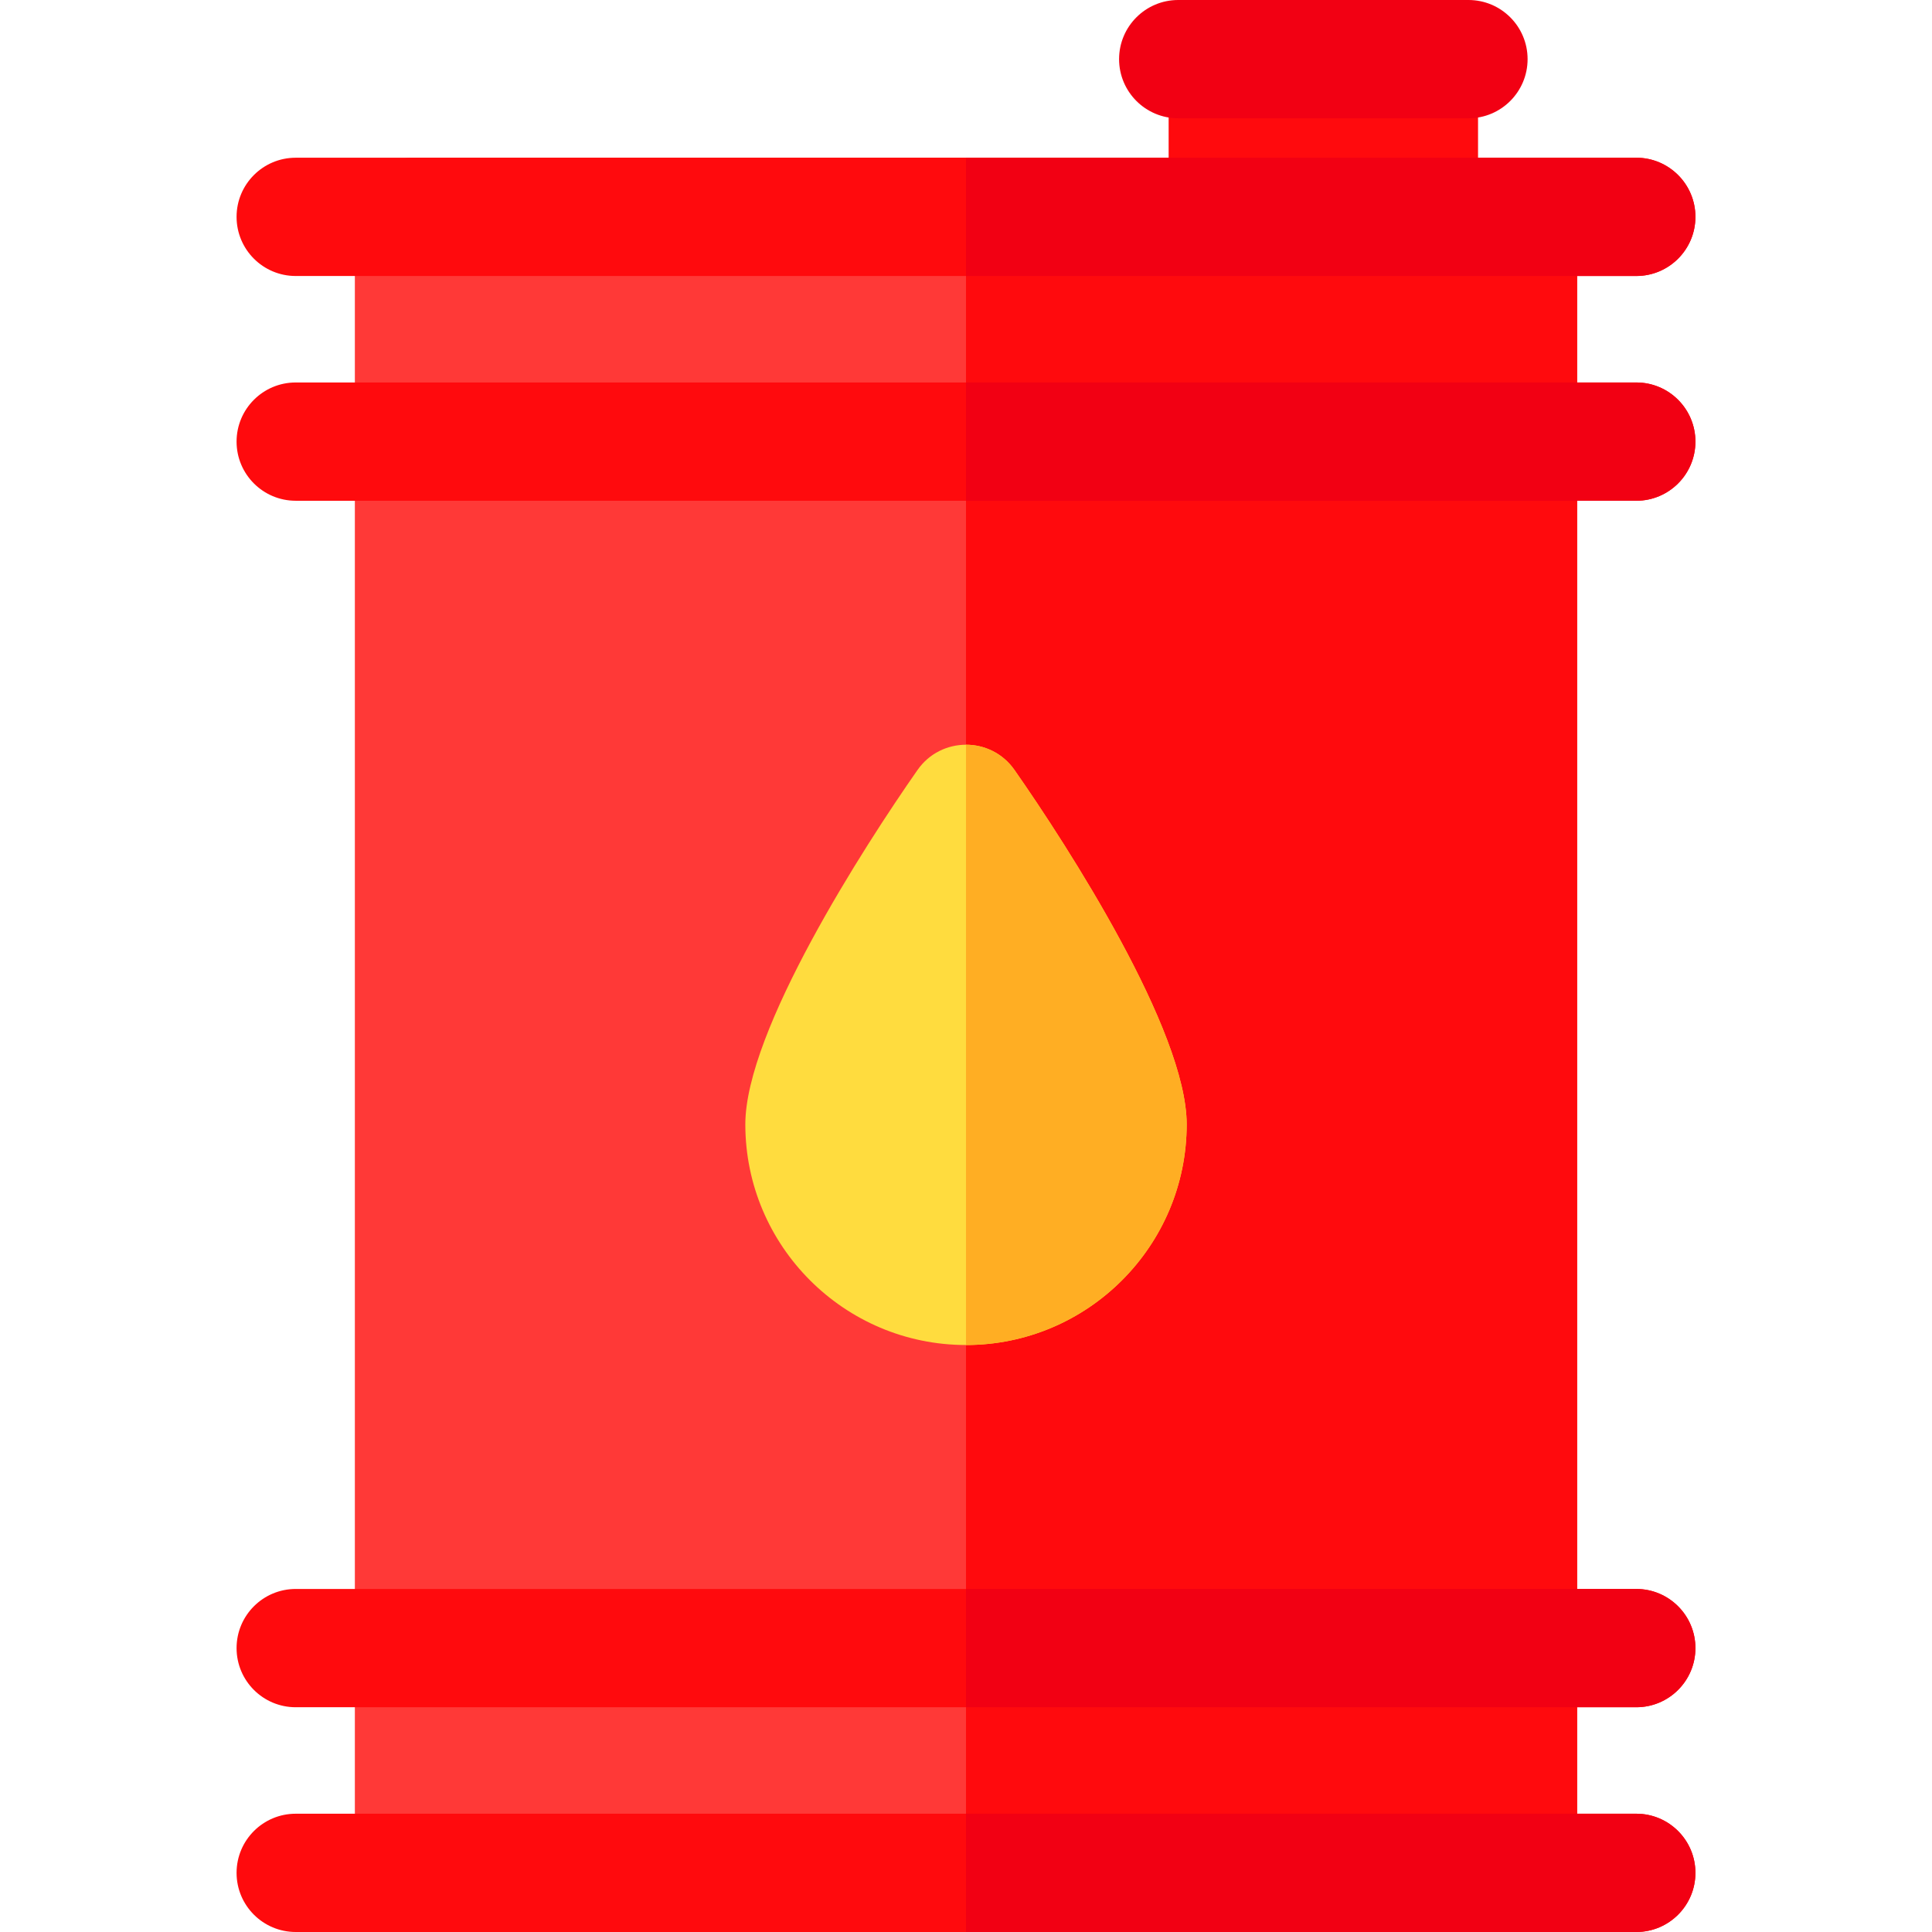<?xml version="1.0" encoding="iso-8859-1"?>
<!-- Generator: Adobe Illustrator 19.0.0, SVG Export Plug-In . SVG Version: 6.00 Build 0)  -->
<svg version="1.1" id="Layer_1" xmlns="http://www.w3.org/2000/svg" xmlns:xlink="http://www.w3.org/1999/xlink" x="0px" y="0px"
	 viewBox="0 0 512 512" style="enable-background:new 0 0 512 512;" xml:space="preserve">
<path style="fill:#FF0A0D;" d="M376.024,73.143h-50.65c-8.656,0-15.673-7.018-15.673-15.673V15.673C309.7,7.018,316.718,0,325.374,0
	h50.65c8.656,0,15.673,7.018,15.673,15.673v41.796C391.698,66.125,384.68,73.143,376.024,73.143z"/>
<path style="fill:#F20013;" d="M389.154,31.347h-76.912c-8.656,0-15.673-7.018-15.673-15.673S303.587,0,312.243,0h76.912
	c8.656,0,15.673,7.018,15.673,15.673S397.81,31.347,389.154,31.347z"/>
<path style="fill:#FF3937;" d="M402.286,512H109.714c-8.656,0-15.673-7.018-15.673-15.673V57.469
	c0-8.656,7.018-15.673,15.673-15.673h292.571c8.656,0,15.673,7.018,15.673,15.673v438.857C417.959,504.982,410.942,512,402.286,512z
	"/>
<g>
	<path style="fill:#FF0A0D;" d="M402.286,41.796H256V512h146.286c8.656,0,15.673-7.018,15.673-15.673V57.469
		C417.959,48.813,410.942,41.796,402.286,41.796z"/>
	<path style="fill:#FF0A0D;" d="M433.633,512H78.367c-8.656,0-15.673-7.018-15.673-15.673c0-8.656,7.018-15.673,15.673-15.673
		h355.265c8.656,0,15.673,7.018,15.673,15.673C449.306,504.982,442.289,512,433.633,512z"/>
	<path style="fill:#FF0A0D;" d="M433.633,73.143H78.367c-8.656,0-15.673-7.018-15.673-15.673s7.018-15.673,15.673-15.673h355.265
		c8.656,0,15.673,7.018,15.673,15.673S442.289,73.143,433.633,73.143z"/>
	<path style="fill:#FF0A0D;" d="M433.633,132.706H78.367c-8.656,0-15.673-7.018-15.673-15.673s7.018-15.673,15.673-15.673h355.265
		c8.656,0,15.673,7.018,15.673,15.673S442.289,132.706,433.633,132.706z"/>
</g>
<path style="fill:#FFDC3E;" d="M256,356.443c-32.247,0-58.482-26.235-58.482-58.482c0-24.827,31.473-73.66,45.633-93.909
	c6.227-8.917,19.463-8.929,25.699,0c14.179,20.276,45.633,69.09,45.633,93.909C314.482,330.208,288.247,356.443,256,356.443z"/>
<path style="fill:#FF0A0D;" d="M433.633,452.437H78.367c-8.656,0-15.673-7.018-15.673-15.673c0-8.656,7.018-15.673,15.673-15.673
	h355.265c8.656,0,15.673,7.018,15.673,15.673C449.306,445.419,442.289,452.437,433.633,452.437z"/>
<g>
	<path style="fill:#F20013;" d="M433.633,480.653H256V512h177.633c8.656,0,15.673-7.018,15.673-15.673
		C449.306,487.671,442.289,480.653,433.633,480.653z"/>
	<path style="fill:#F20013;" d="M433.633,41.796H256v31.347h177.633c8.656,0,15.673-7.018,15.673-15.673
		S442.289,41.796,433.633,41.796z"/>
	<path style="fill:#F20013;" d="M433.633,101.359H256v31.347h177.633c8.656,0,15.673-7.018,15.673-15.673
		S442.289,101.359,433.633,101.359z"/>
</g>
<path style="fill:#FFAE23;" d="M268.849,204.052c-3.117-4.464-7.984-6.693-12.849-6.693v159.083
	c32.247,0,58.482-26.235,58.482-58.482C314.482,273.142,283.028,224.329,268.849,204.052z"/>
<path style="fill:#F20013;" d="M433.633,421.09H256v31.347h177.633c8.656,0,15.673-7.018,15.673-15.673
	C449.306,428.107,442.289,421.09,433.633,421.09z"/>
<g>
</g>
<g>
</g>
<g>
</g>
<g>
</g>
<g>
</g>
<g>
</g>
<g>
</g>
<g>
</g>
<g>
</g>
<g>
</g>
<g>
</g>
<g>
</g>
<g>
</g>
<g>
</g>
<g>
</g>
</svg>
